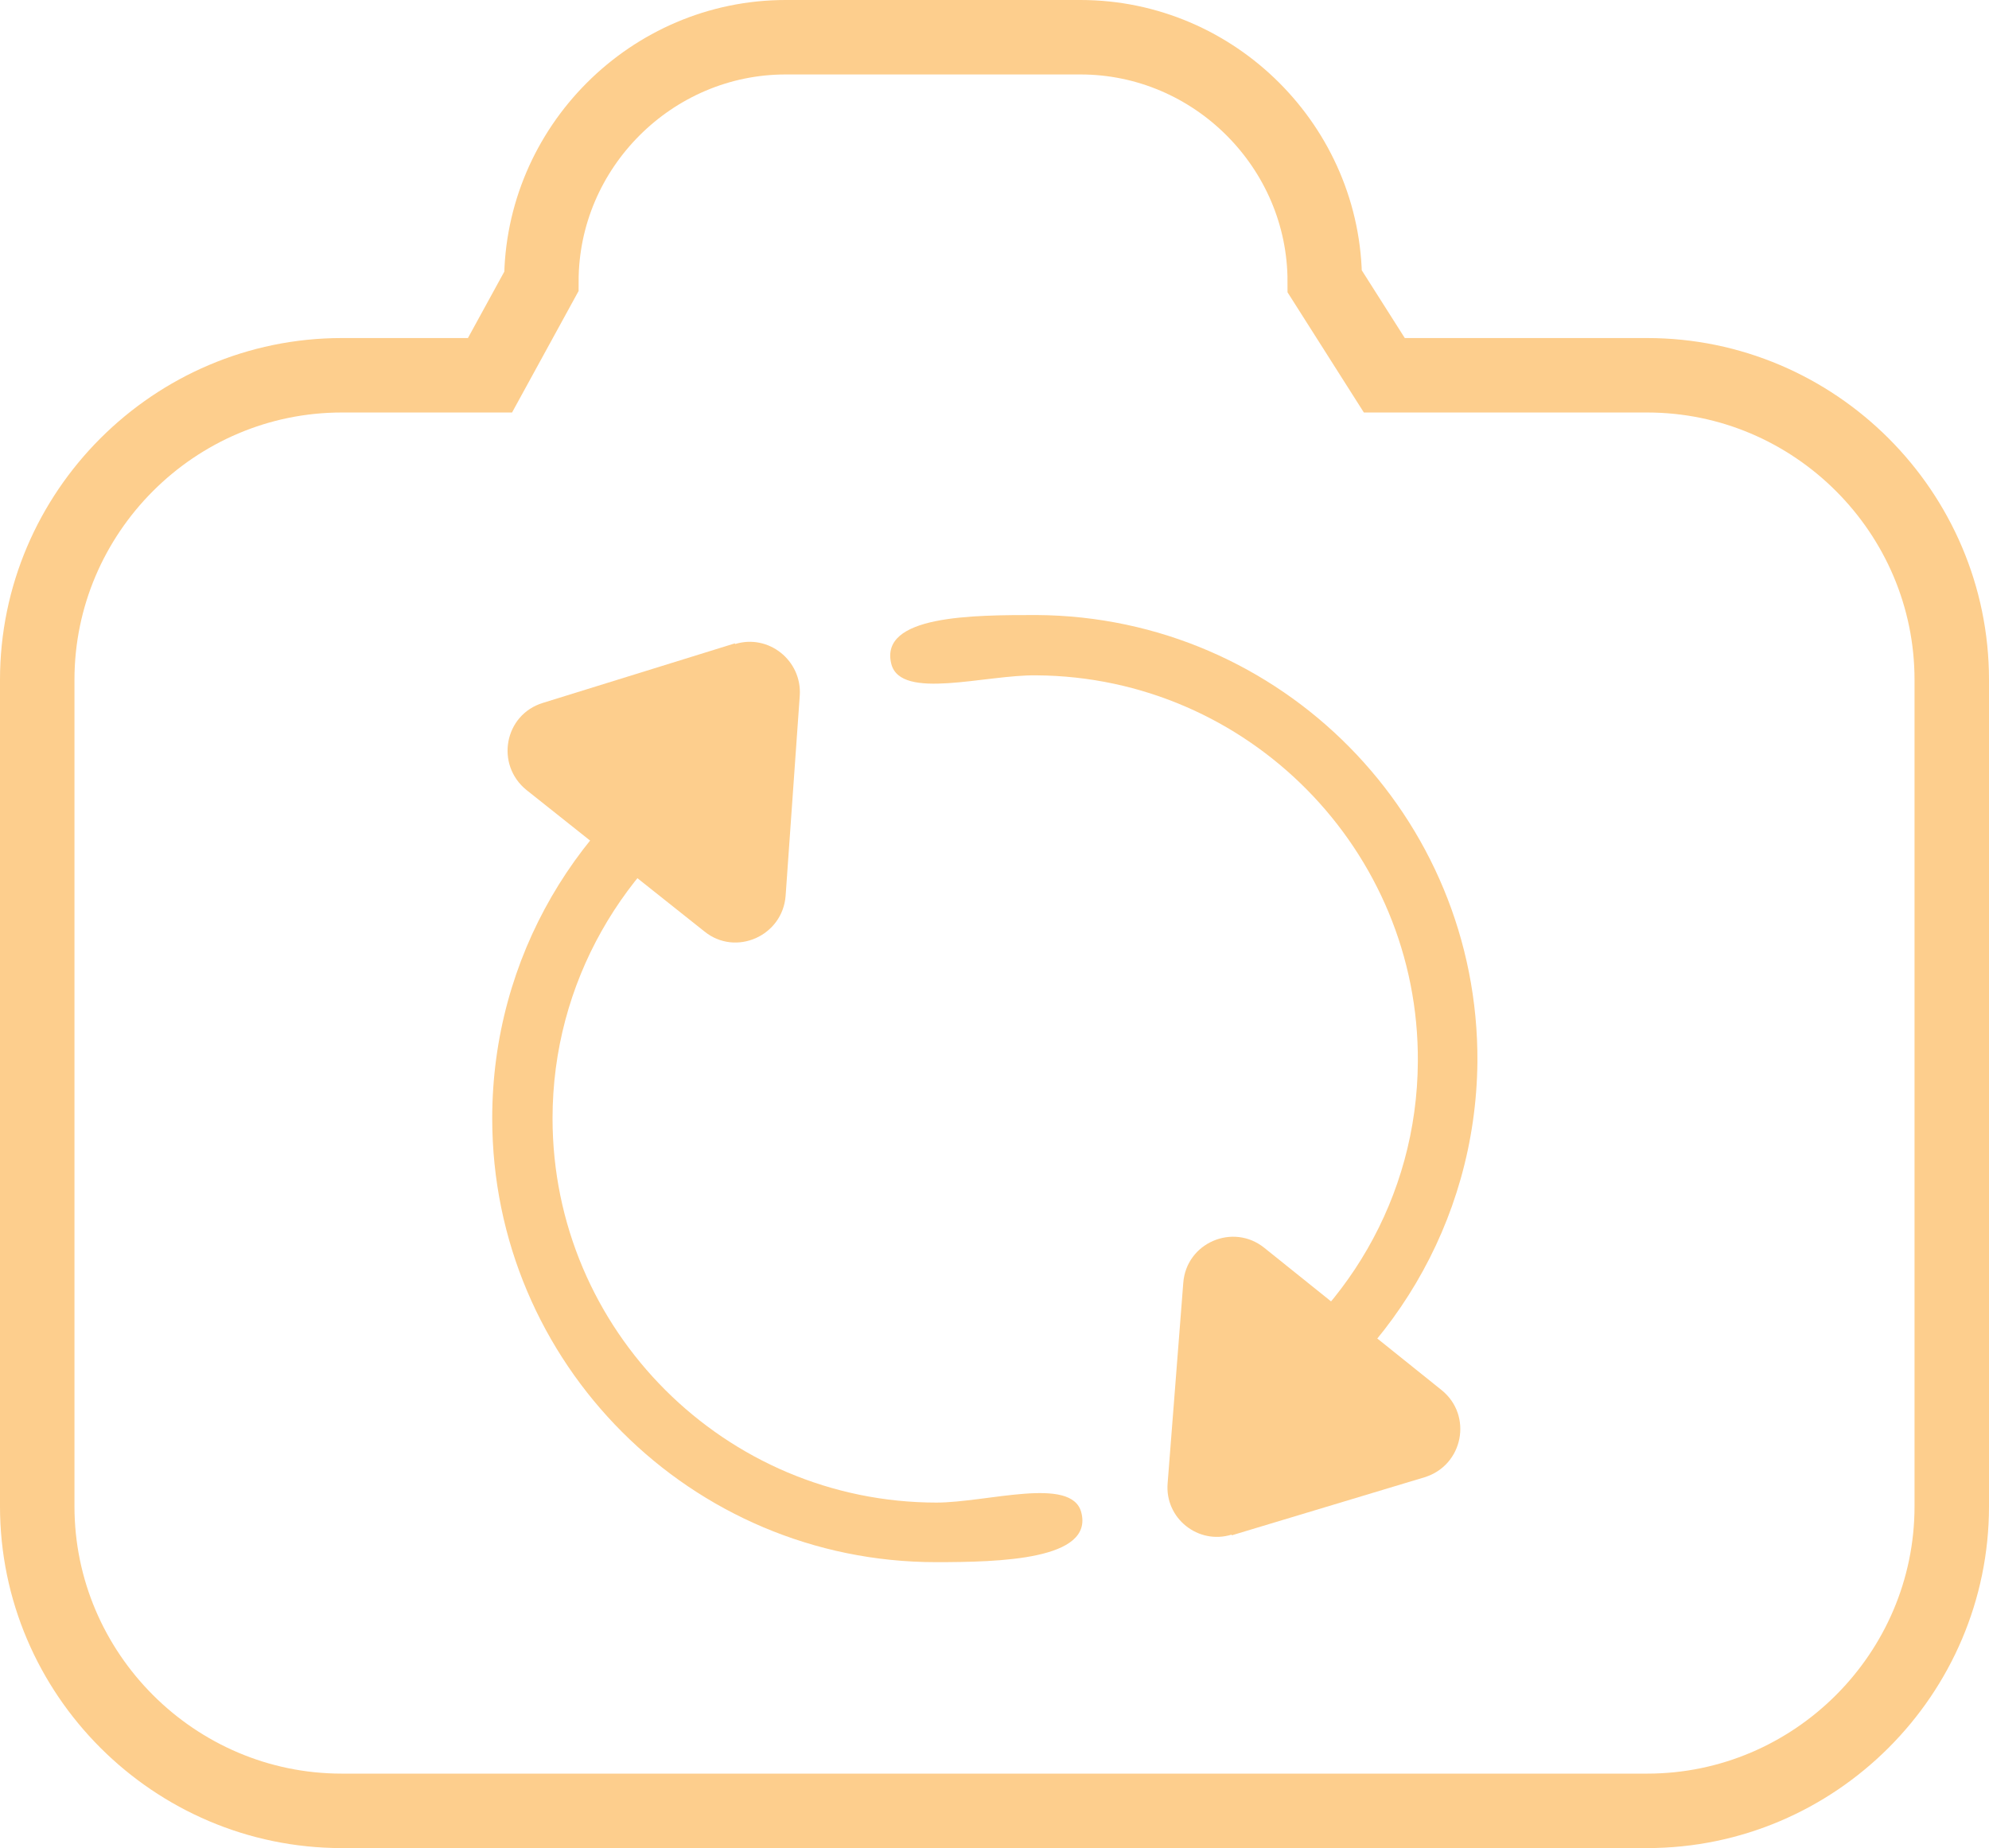 <?xml version="1.0" encoding="UTF-8"?><svg id="Layer_2" xmlns="http://www.w3.org/2000/svg" viewBox="0 0 26.71 24.82"><defs><style>.cls-1{fill:#fdce8d;}.cls-2{fill:none;stroke:#fdce8d;stroke-miterlimit:10;}</style></defs><g id="Layer_1-2"><g><path class="cls-2" d="m22.12,5.04h-3.53l-.8-1.26c0-1.8-1.48-3.28-3.28-3.28h-3.96c-1.8,0-3.28,1.48-3.28,3.28l-.69,1.26h-1.99c-2.25,0-4.09,1.84-4.09,4.09v11.1c0,2.25,1.84,4.09,4.09,4.09h17.53c2.25,0,4.09-1.84,4.09-4.09v-11.1c0-2.25-1.84-4.09-4.09-4.09Z"/><path class="cls-1" d="m12.58,20.18c-2.84,0-5.16-2.31-5.16-5.16,0-1.83.96-3.43,2.39-4.35-.05-.14-.1-.28-.16-.43-.02-.05-.04-.11-.06-.16-.02-.05-.11-.25-.02-.05-.02-.04-.04-.08-.06-.12-1.74,1.04-2.9,2.94-2.9,5.11,0,3.29,2.67,5.96,5.96,5.96.85,0,2.12-.03,1.95-.67-.13-.49-1.26-.13-1.95-.13Z"/><path class="cls-1" d="m9.87,8.64l-2.58.8c-.52.16-.64.83-.22,1.17l2.39,1.9c.42.34,1.05.06,1.09-.48l.19-2.69c.03-.47-.42-.83-.87-.69Z"/><path class="cls-1" d="m13.92,9.07c2.84.02,5.14,2.35,5.12,5.19-.01,1.83-.98,3.42-2.43,4.33.05.14.1.29.15.43.02.05.04.11.06.16.02.05.11.25.02.05.02.04.04.08.06.12,1.74-1.03,2.92-2.92,2.94-5.09.02-3.29-2.63-5.98-5.92-6-.85,0-2.12,0-1.95.66.13.49,1.26.14,1.95.15Z"/><path class="cls-1" d="m16.54,20.62l2.59-.78c.52-.16.65-.83.23-1.17l-2.38-1.91c-.42-.34-1.05-.07-1.09.47l-.21,2.69c-.04.47.41.83.86.69Z"/></g></g></svg>